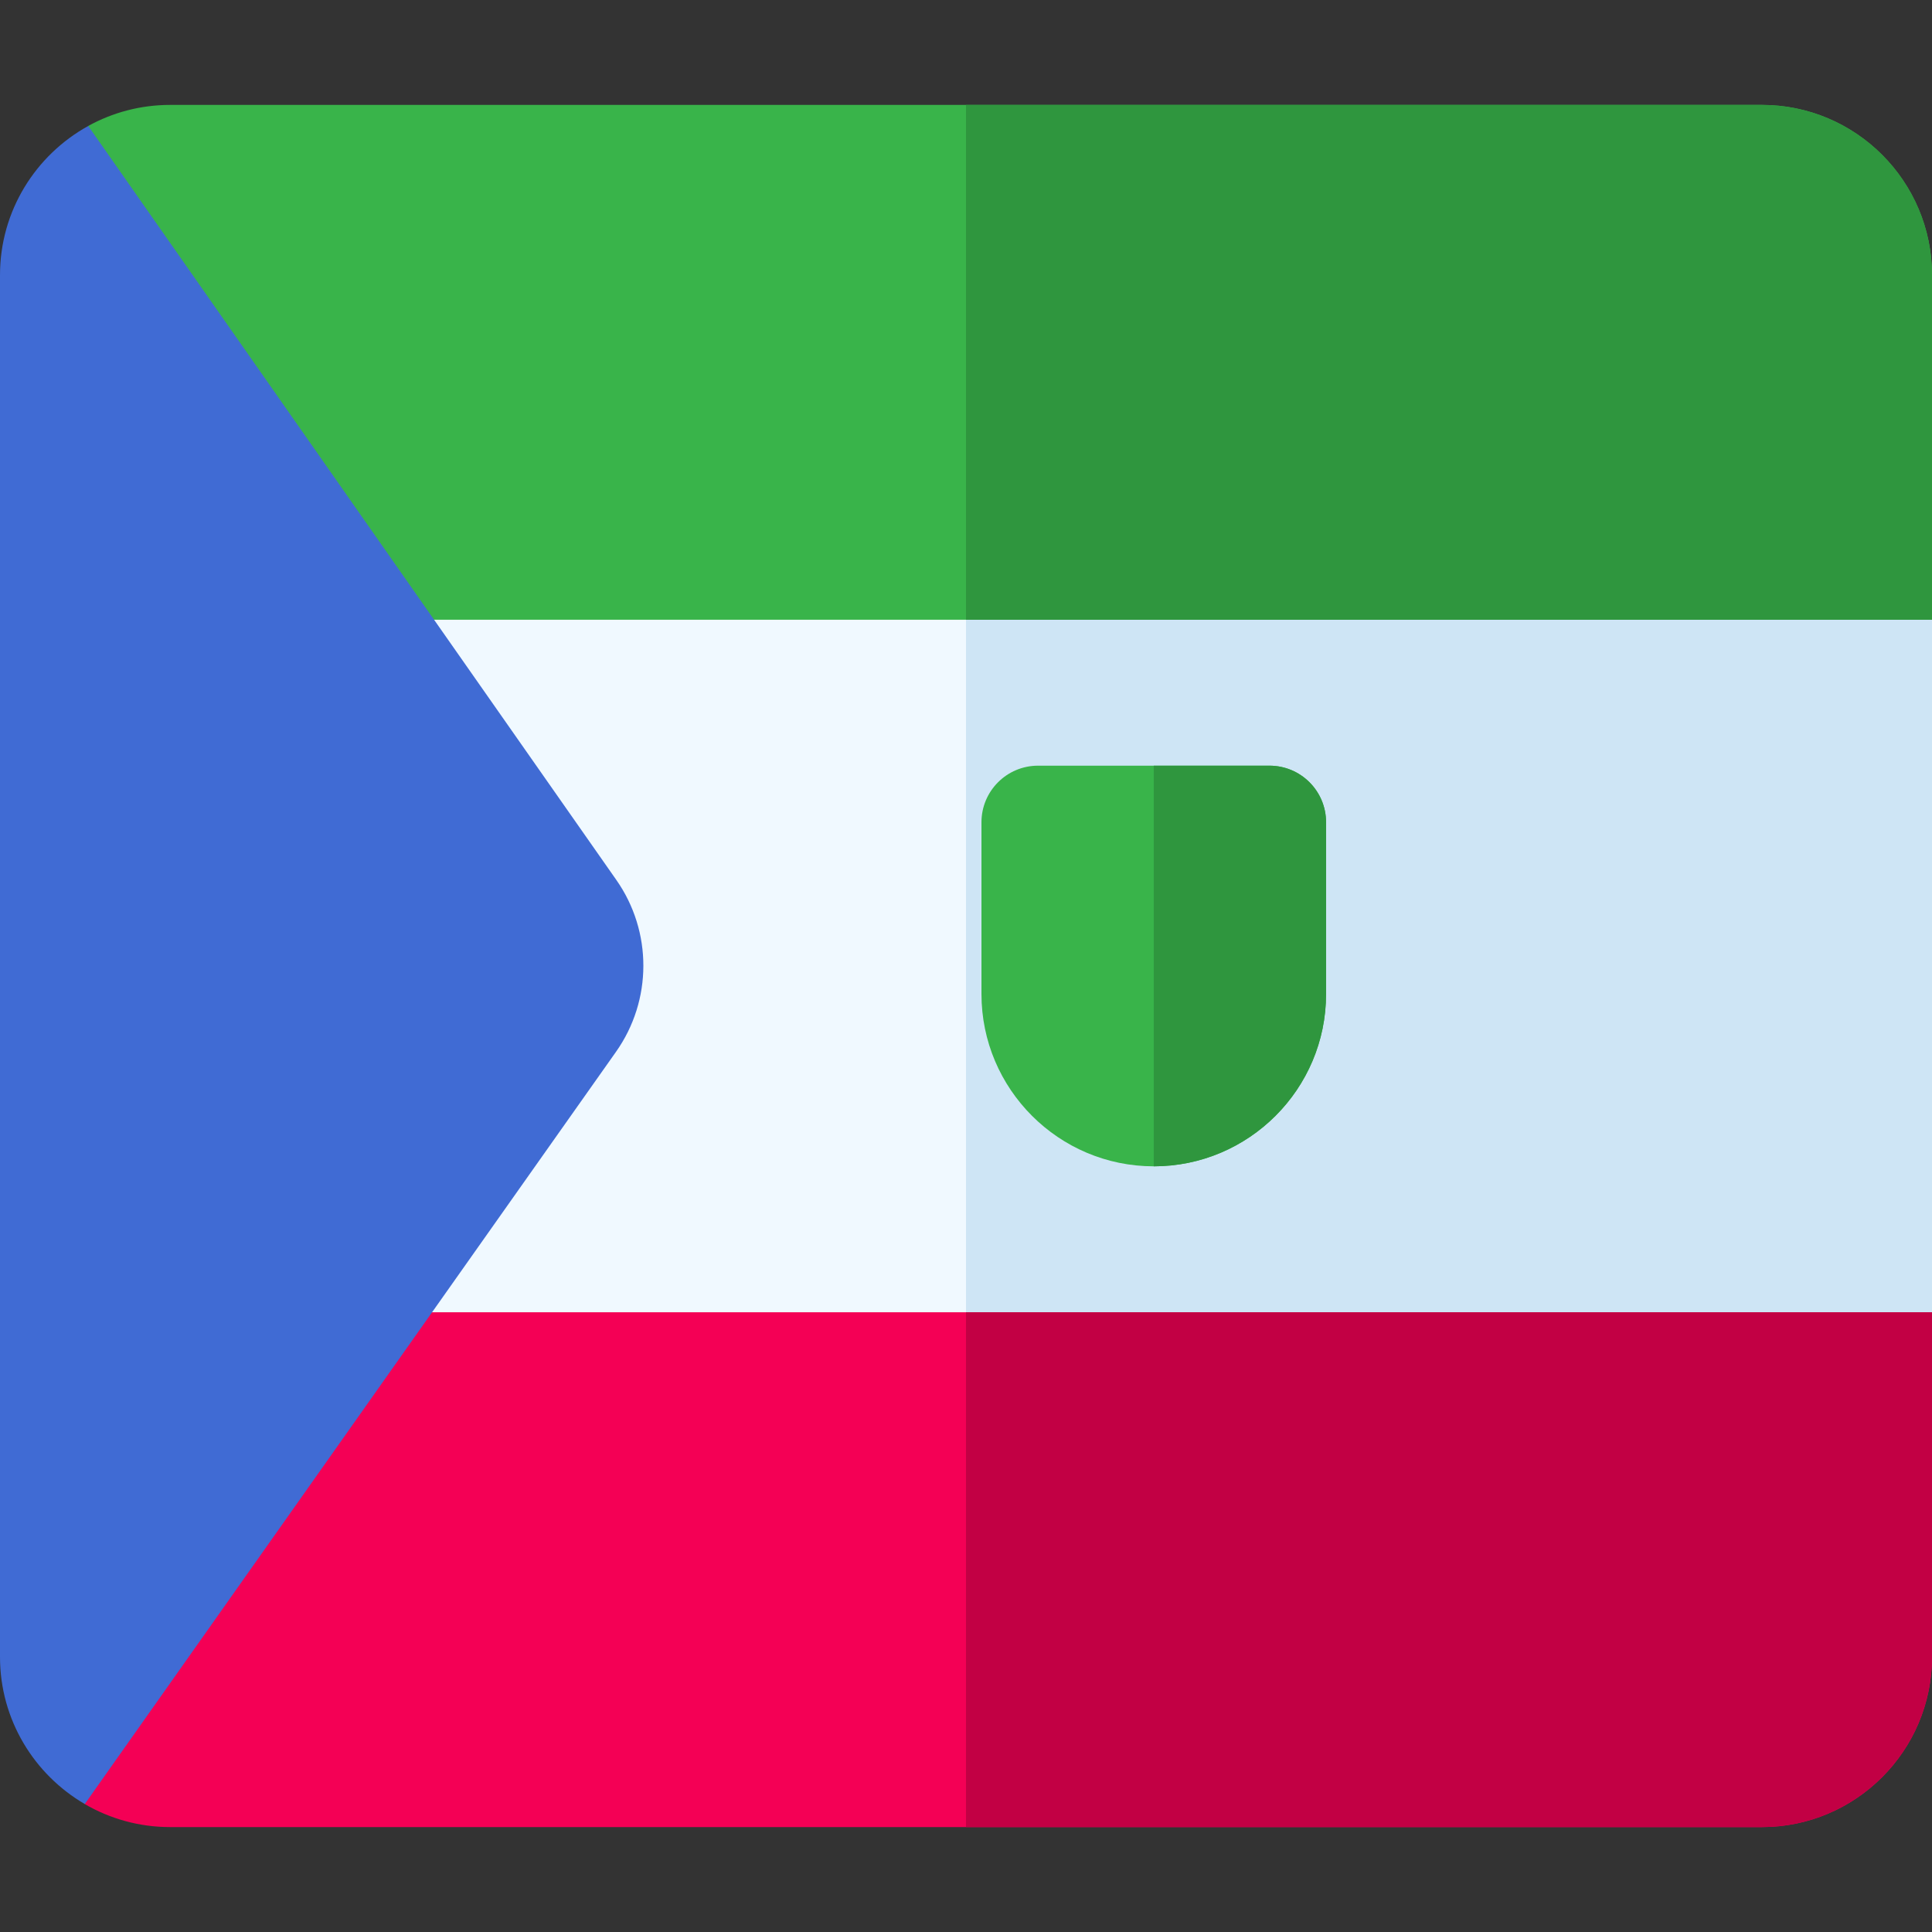<svg id="Capa_1" enable-background="new 0 0 512 512" height="512" viewBox="0 0 512 512" width="512" xmlns="http://www.w3.org/2000/svg"><rect x="0" y="0" width="512" height="512" fill="#333333" stroke="none"/><path d="m508.942 157.895h-415.572v196.209h415.572l3.058-6.341v-183.527z" fill="#f0f9ff"/><path d="m508.942 157.895h-252.942v196.209h252.942l3.058-6.341v-183.527z" fill="#cee5f5"/><path d="m512 164.236v-91.35c0-24.858-20.225-45.083-45.084-45.083h-421.832c-7.863 0-15.262 2.023-21.704 5.576l-.049 5.409 87.495 125.447h4.208 396.966z" fill="#39b44a"/><path d="m22.464 478.101c6.653 3.875 14.382 6.096 22.62 6.096h421.832c24.859 0 45.084-20.225 45.084-45.084v-91.349h-397.495-3.34l-90.075 127.282z" fill="#f40055"/><path d="m466.916 27.803h-210.916v136.433h256v-91.35c0-24.858-20.225-45.083-45.084-45.083z" fill="#2f963e"/><path d="m256 347.763v136.433h210.916c24.859 0 45.084-20.225 45.084-45.084v-91.349z" fill="#c20044"/><path d="m336.422 202.913h-61.324c-8.284 0-15 6.716-15 15v45.512c0 25.178 20.484 45.662 45.662 45.662s45.662-20.484 45.662-45.662v-45.512c0-8.285-6.716-15-15-15z" fill="#39b44a"/><path d="m336.422 202.913h-30.662v106.174c25.178 0 45.662-20.484 45.662-45.662v-45.512c0-8.285-6.716-15-15-15z" fill="#2f963e"/><path d="m23.383 33.384c-13.926 7.681-23.383 22.506-23.383 39.502v366.227c0 16.621 9.047 31.159 22.469 38.977l140.781-199.352c9.633-13.641 9.669-31.861.088-45.539z" fill="#406bd4"/></svg>